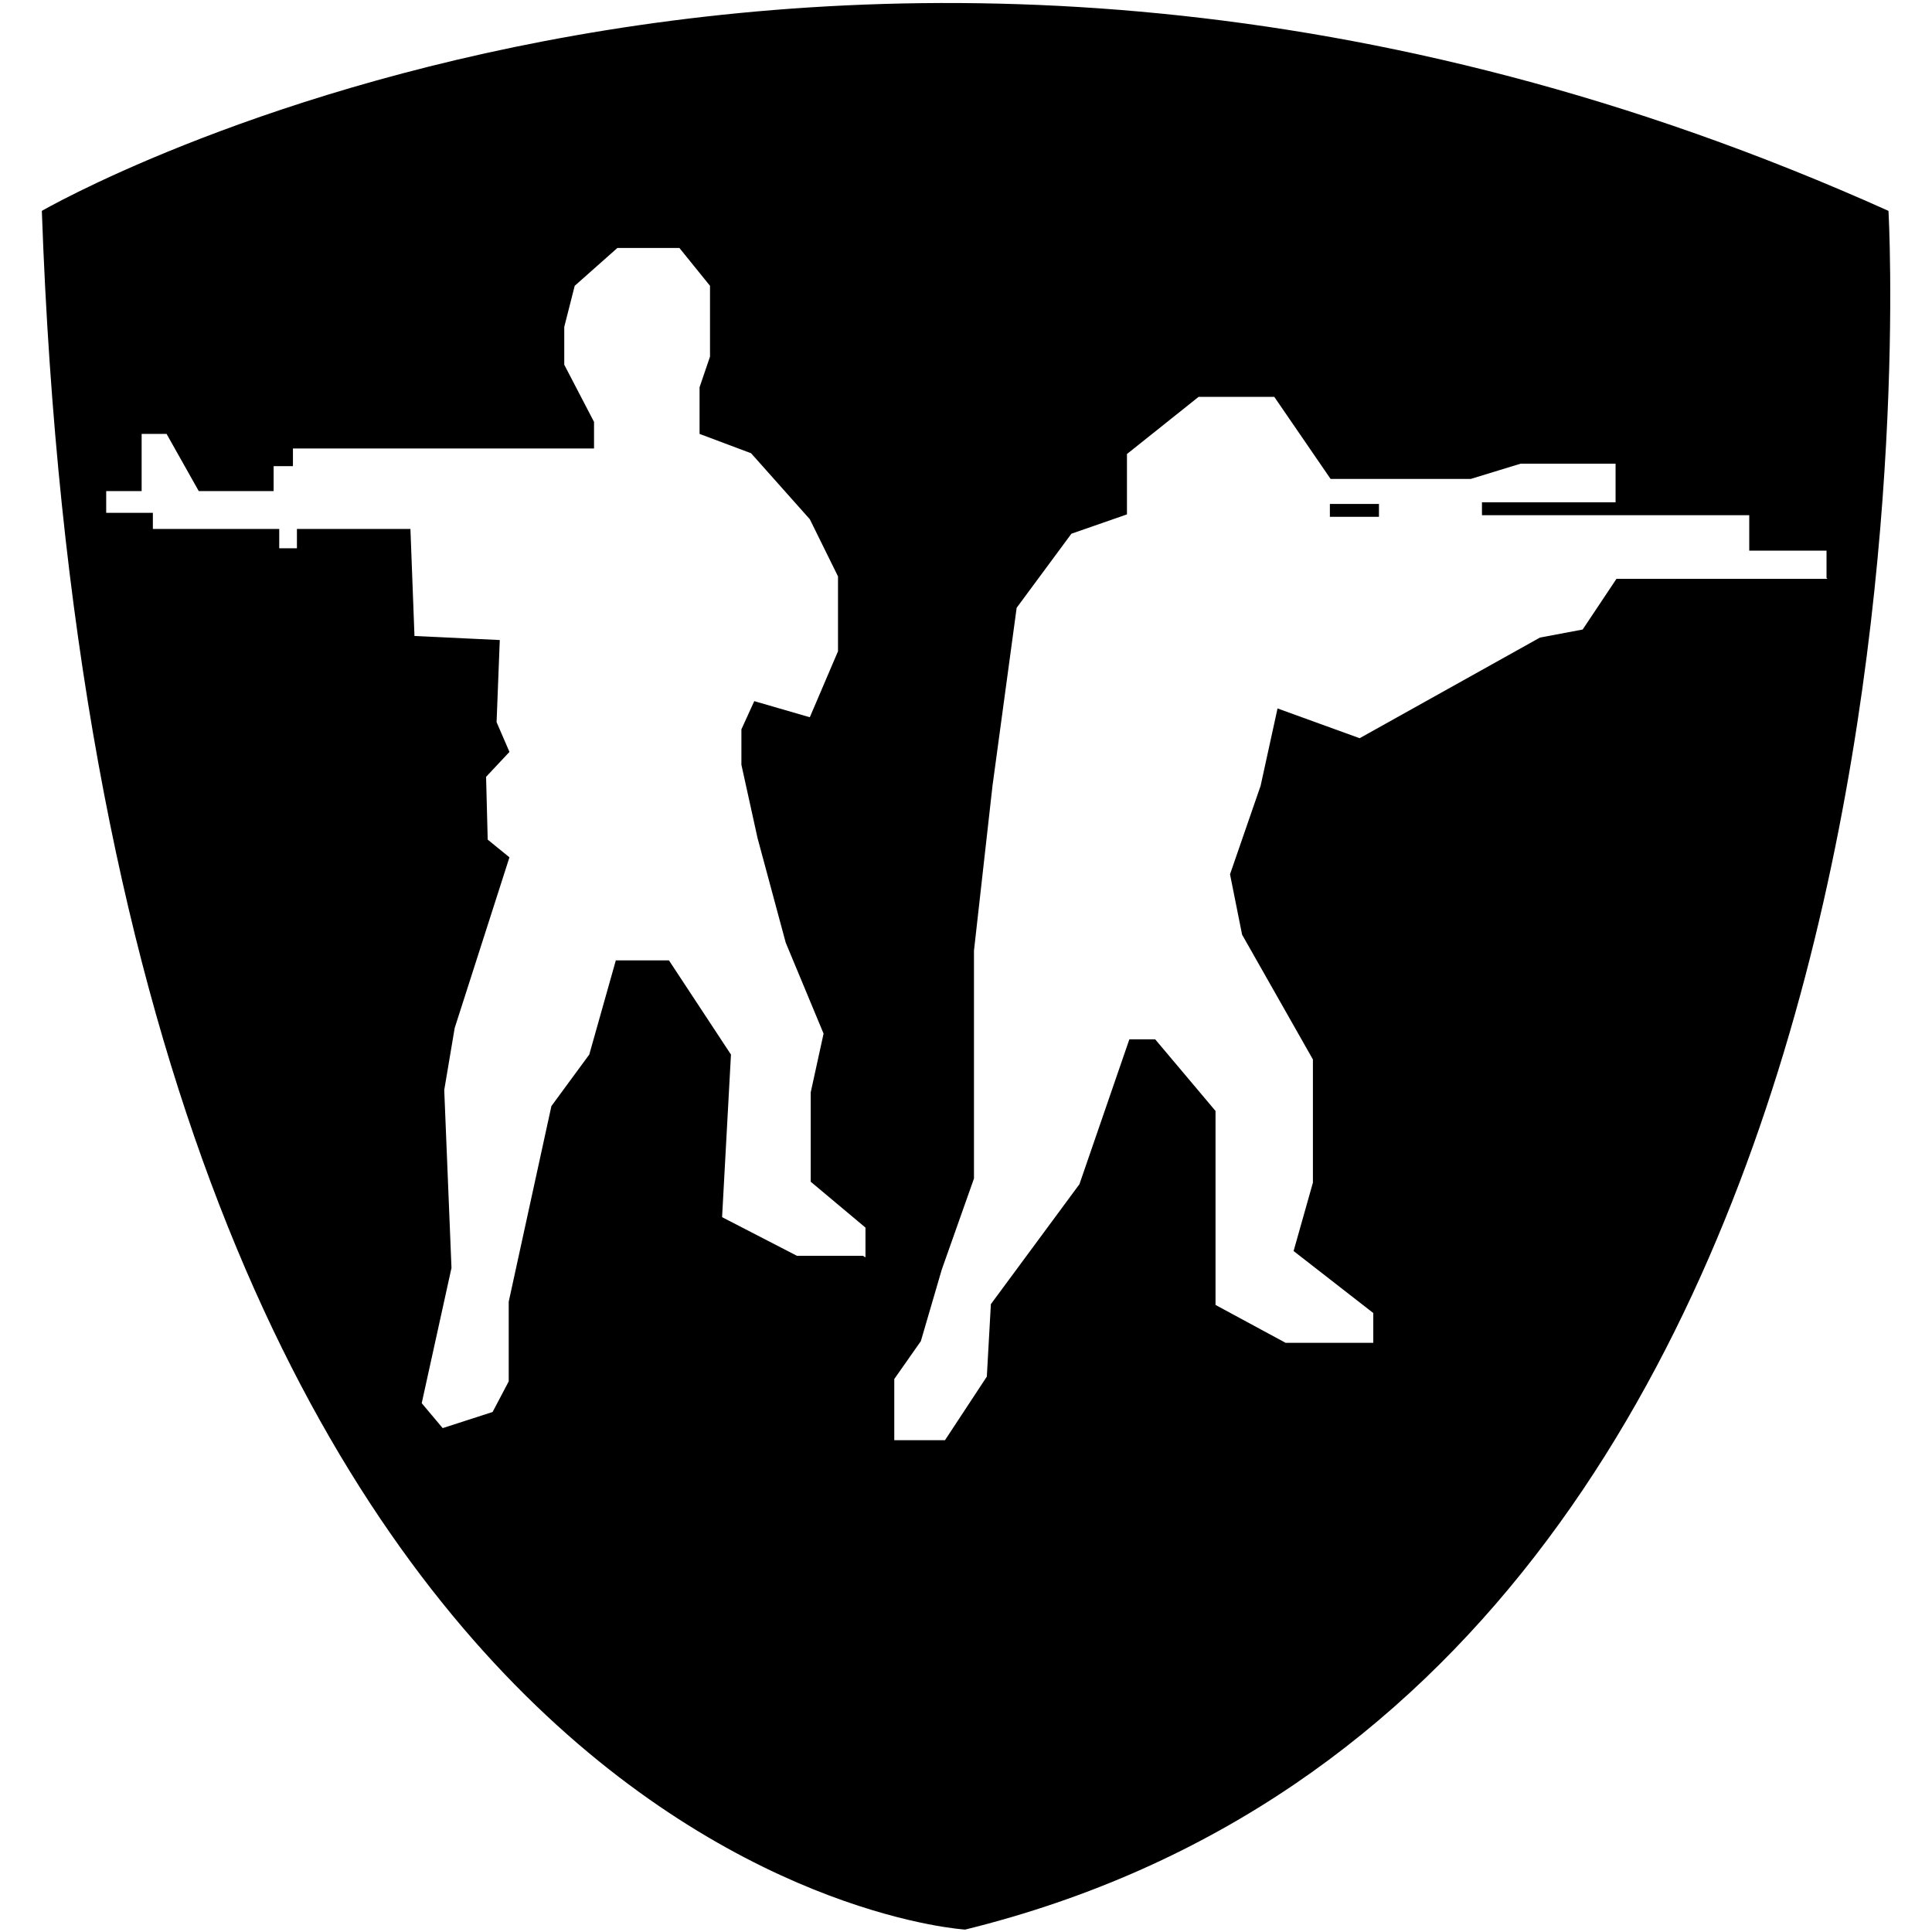 <svg xmlns="http://www.w3.org/2000/svg" viewBox="0 0 32 32">
  <path d="M22.027 8.347h0.813v0.213h-0.813v-0.213z" />
  <path
    d="M31.28 3.493c-17.24-7.747-30.587 0-30.587 0 0.973 27.613 15.293 28.467 15.293 28.467 16.707-4.12 15.293-28.467 15.293-28.467zM14.293 20.8h-1.093l-1.24-0.64 0.147-2.693-1.027-1.56h-0.88l-0.44 1.56-0.627 0.853-0.707 3.24v1.32l-0.267 0.507-0.827 0.267-0.347-0.413 0.493-2.24-0.12-2.947 0.173-1.027 0.907-2.827-0.36-0.293-0.027-1.040 0.387-0.413-0.213-0.493 0.053-1.36-1.413-0.067-0.067-1.773h-1.88v0.32h-0.293v-0.32h-2.093v-0.267h-0.773v-0.36h0.587v-0.947h0.413l0.533 0.947h1.24v-0.413h0.32v-0.293h4.987v-0.44l-0.493-0.947v-0.627l0.173-0.68 0.707-0.627h1.027l0.507 0.627v1.173l-0.173 0.507v0.773l0.853 0.32 0.973 1.093 0.467 0.947v1.24l-0.467 1.093-0.92-0.267-0.213 0.467v0.587l0.267 1.213 0.467 1.733 0.627 1.507-0.213 0.973v1.48l0.907 0.76v0.493zM30.267 9.587h-3.493l-0.56 0.84-0.707 0.133-2.987 1.667-1.36-0.493-0.28 1.28-0.507 1.467 0.2 1 1.173 2.067v2.040l-0.32 1.133 1.32 1.027v0.493h-1.453l-1.16-0.627v-3.213l-1-1.187h-0.427l-0.827 2.4-1.467 1.987-0.067 1.2-0.693 1.053h-0.84v-1.013l0.44-0.627 0.347-1.187 0.533-1.507v-3.773l0.307-2.733 0.4-2.947 0.907-1.227 0.92-0.32v-1l1.187-0.947h1.253l0.933 1.36h2.32l0.827-0.253h1.573v0.64h-2.213v0.213h4.427v0.587h1.28v0.453z"
  />
</svg>
